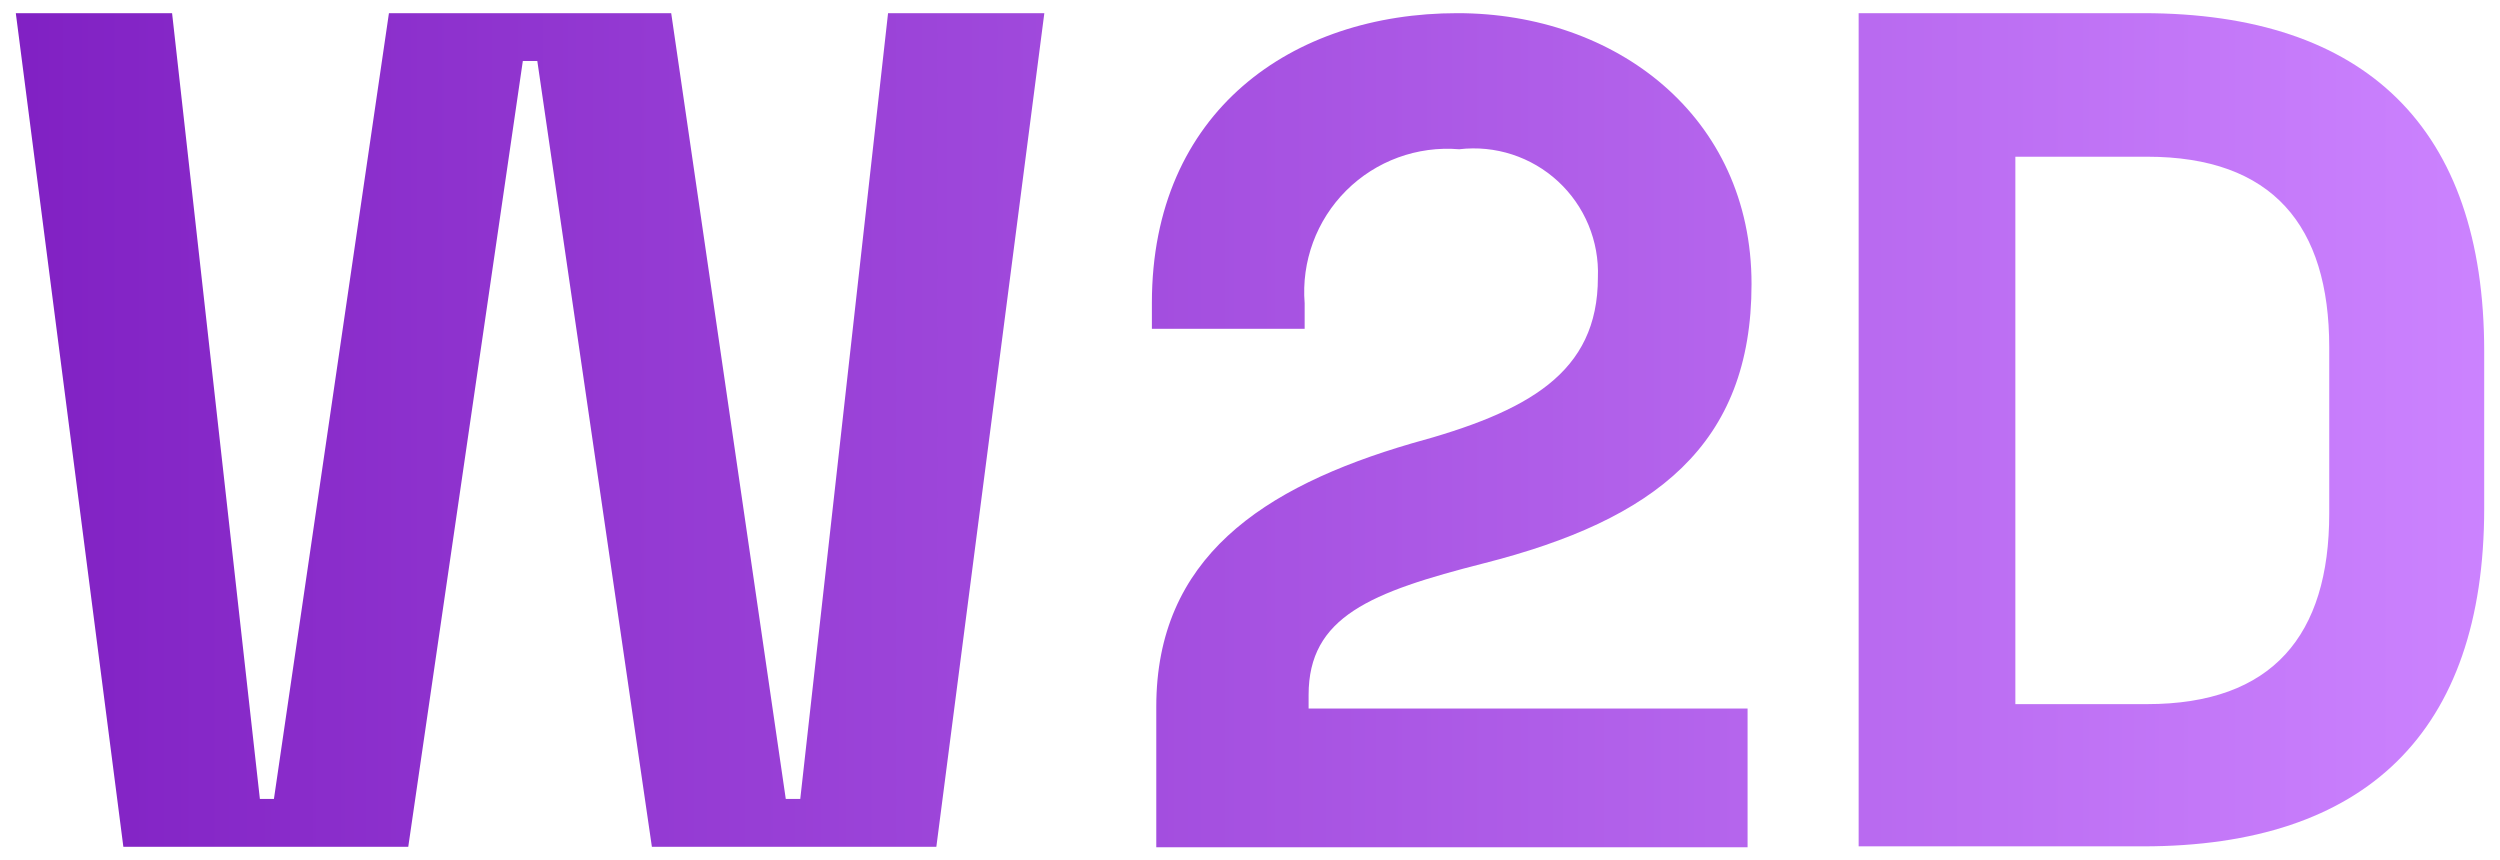 <svg id="Calque_1" data-name="Calque 1" xmlns="http://www.w3.org/2000/svg" xmlns:xlink="http://www.w3.org/1999/xlink" viewBox="0 0 56.95 19.59"><defs><style>.cls-1{fill:none;}.cls-2{clip-path:url(#clip-path);}.cls-3{fill:url(#Dégradé_sans_nom);}.cls-4{clip-path:url(#clip-path-2);}.cls-5{clip-path:url(#clip-path-3);}</style><clipPath id="clip-path" transform="translate(0.34 0.3)"><polygon class="cls-1" points="3.58 0 5.58 17.9 5.9 17.9 8.52 0 14.95 0 17.56 17.9 17.89 17.9 19.89 0 23.45 0 20.99 18.99 14.51 18.99 11.9 1.09 11.57 1.09 8.96 18.99 2.47 18.99 0.02 0 3.58 0"/></clipPath><linearGradient id="Dégradé_sans_nom" x1="-0.34" y1="12.46" x2="56.61" y2="12.46" gradientTransform="matrix(1, 0, 0, -1, 0.34, 22.26)" gradientUnits="userSpaceOnUse"><stop offset="0" stop-color="#8020c3"/><stop offset="1" stop-color="#cc83ff"/></linearGradient><clipPath id="clip-path-2" transform="translate(0.34 0.3)"><path class="cls-1" d="M32.86,0c3.6,0,6.7,2.34,6.7,6.17,0,3.67-2.2,5.37-6.09,6.36-2.59.66-4,1.22-4,3v.31h10V19H26V15.8c0-3.38,2.4-5,5.82-6,2.65-.72,4.24-1.6,4.24-3.78a2.83,2.83,0,0,0-3.16-2.92,3.26,3.26,0,0,0-3.52,3.51v.58H25.9V6.6C25.9,2.23,29.1,0,32.86,0Z"/></clipPath><clipPath id="clip-path-3" transform="translate(0.34 0.3)"><path class="cls-1" d="M48.48,0c5.07,0,7.77,2.61,7.77,7.7v3.58c0,5.1-2.7,7.7-7.77,7.7H42V0ZM45.57,15.74h3c2.86,0,4.15-1.57,4.15-4.34V7.61c0-2.77-1.29-4.34-4.15-4.34h-3Z"/></clipPath></defs><g class="cls-2"><rect class="cls-3" width="56.95" height="19.59"/></g><g class="cls-4"><rect class="cls-3" width="56.95" height="19.59"/></g><g class="cls-5"><rect class="cls-3" width="56.95" height="19.59"/></g></svg>
